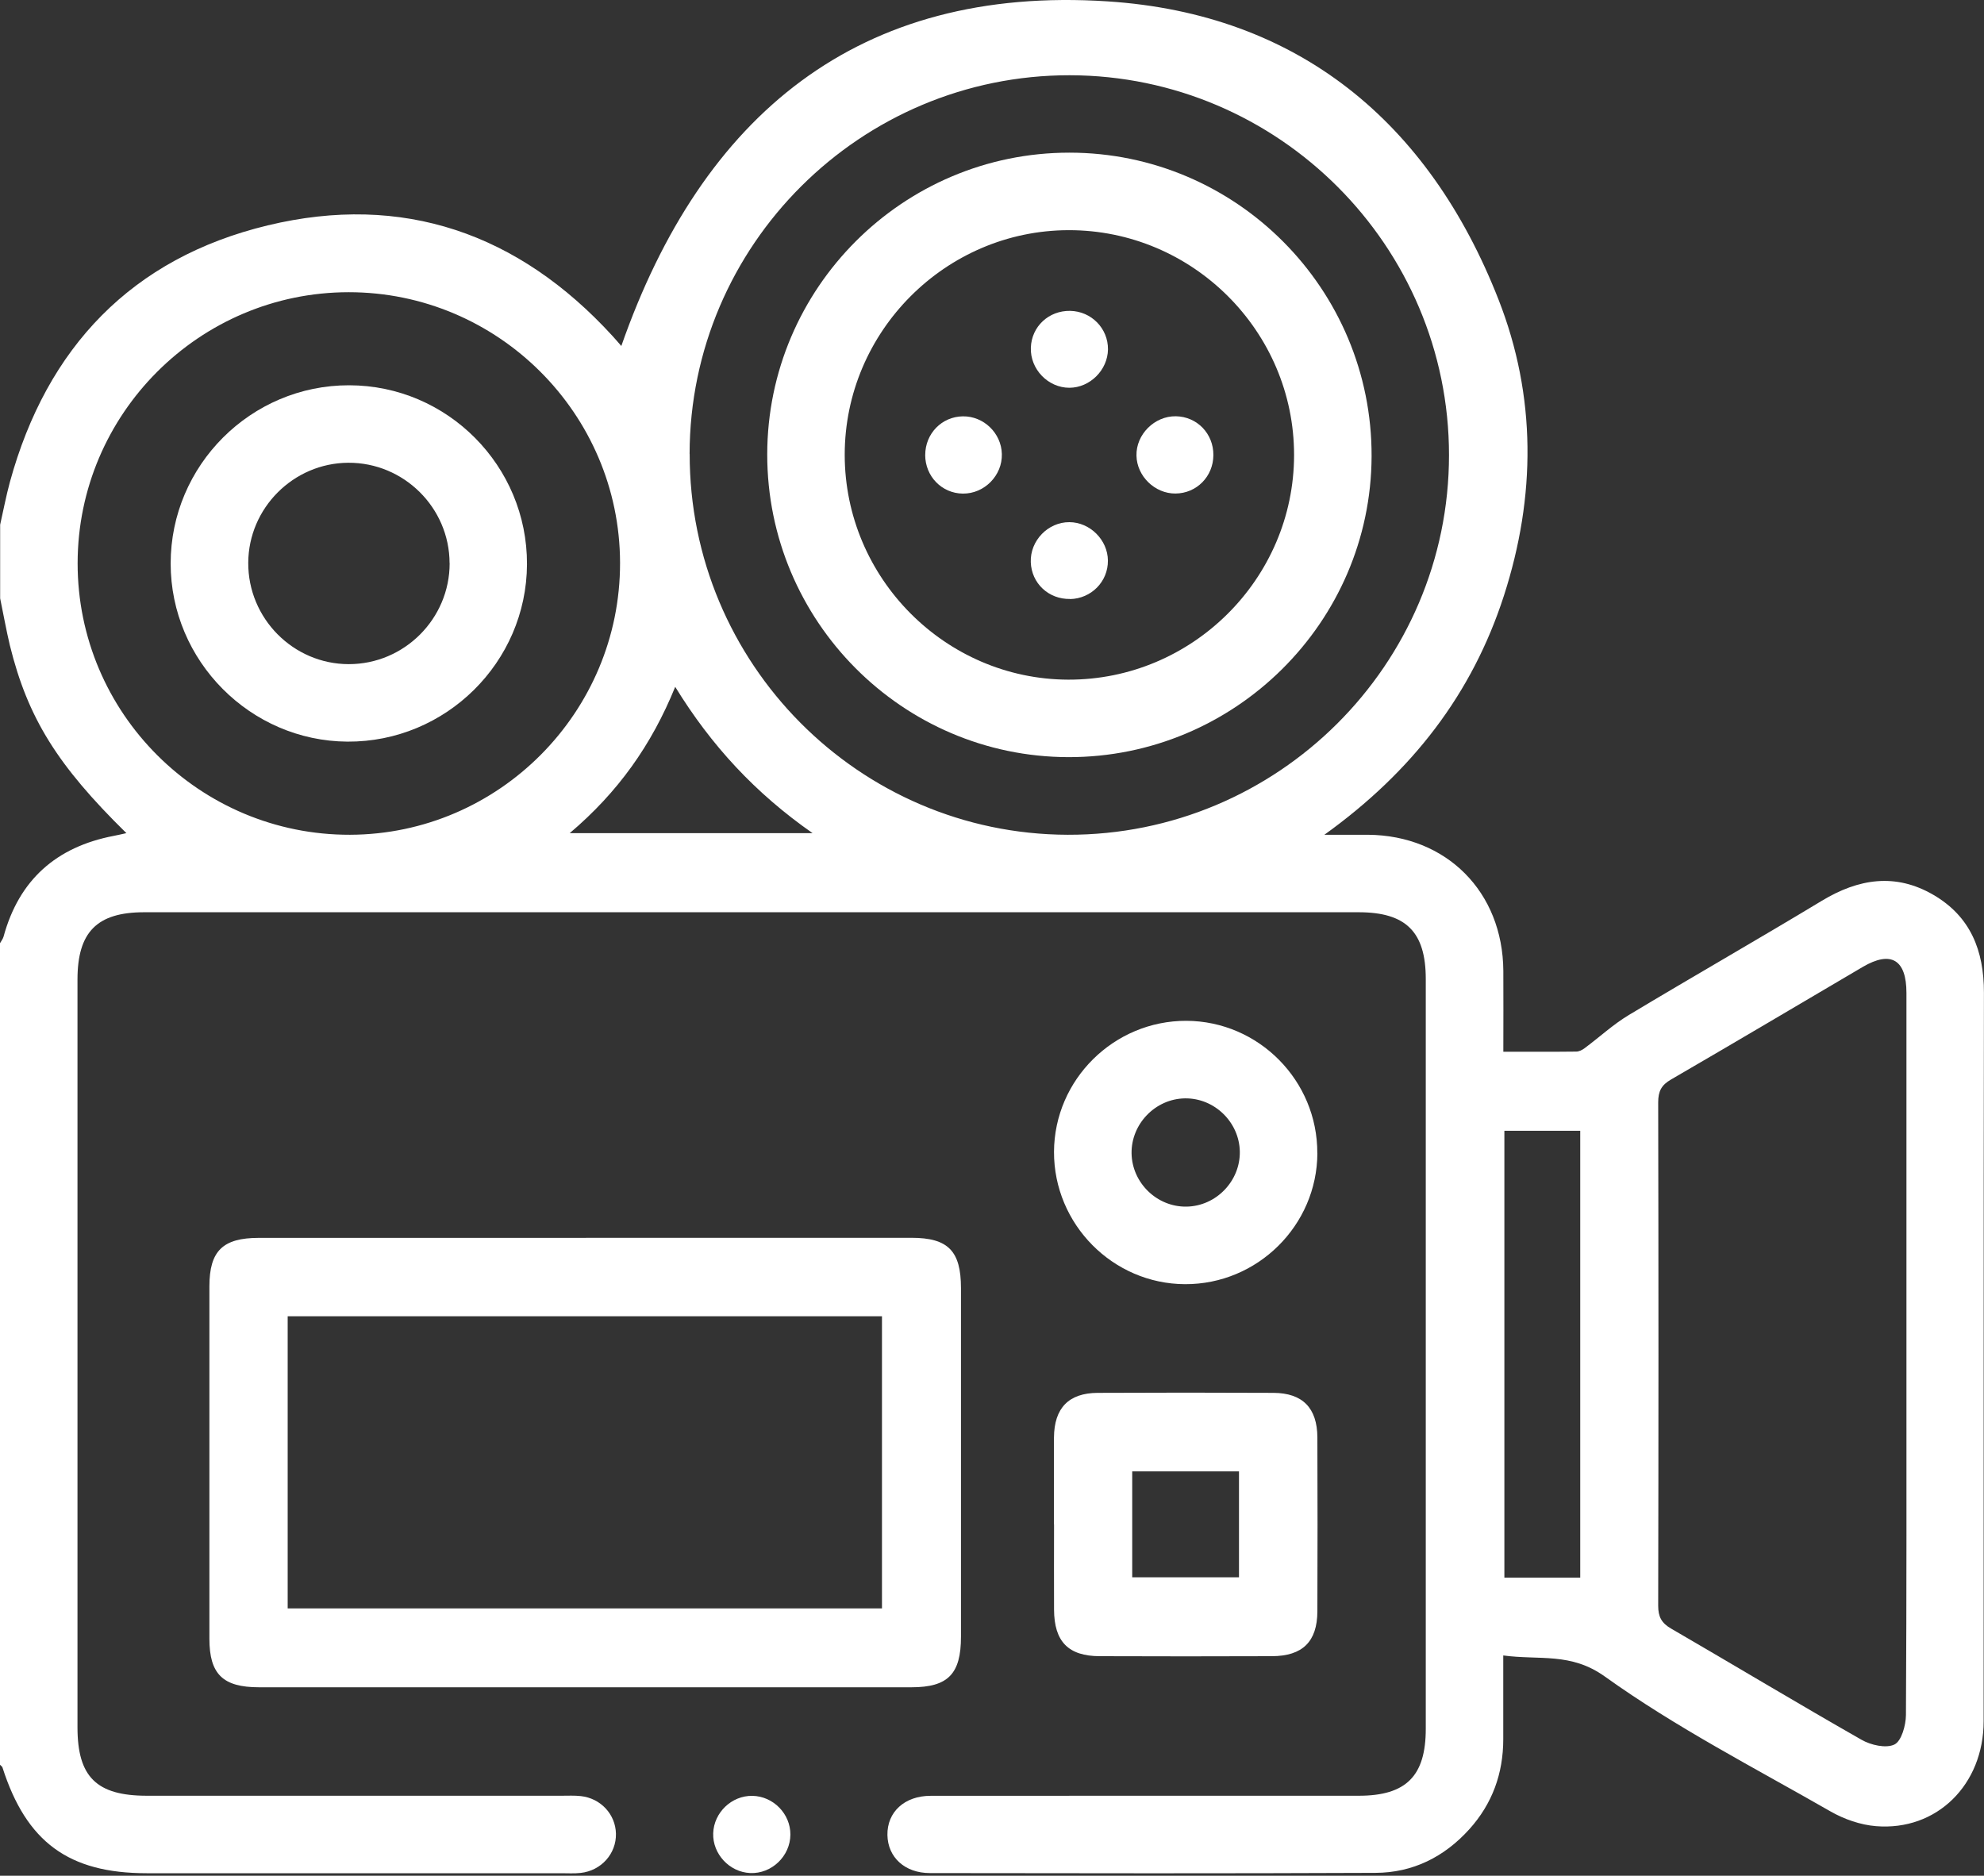 <svg width="100%" height="100%" viewBox="0 0 55 52" fill="none" xmlns="http://www.w3.org/2000/svg">
<rect x="0" y="0" width="55" height="52" fill="#333333" stroke="none"/>
<path d="M0.004 14.547C0.094 14.15 0.169 13.751 0.275 13.361C1.299 9.626 3.661 7.154 7.422 6.248C11.164 5.346 14.375 6.468 16.977 9.311C17.061 9.402 17.14 9.496 17.224 9.592C19.463 3.186 23.8 -0.414 30.705 0.038C35.983 0.382 39.613 3.381 41.541 8.303C42.594 10.988 42.58 13.762 41.692 16.512C40.812 19.237 39.149 21.393 36.714 23.142C37.218 23.142 37.569 23.14 37.921 23.142C40.1 23.158 41.661 24.726 41.675 26.915C41.68 27.644 41.675 28.373 41.675 29.157C42.382 29.157 43.04 29.161 43.695 29.153C43.773 29.153 43.86 29.11 43.925 29.061C44.337 28.756 44.715 28.403 45.151 28.141C46.929 27.072 48.731 26.044 50.506 24.971C51.522 24.358 52.546 24.195 53.597 24.808C54.625 25.406 55 26.351 54.998 27.52C54.986 34.251 54.994 40.983 54.99 47.714C54.99 49.481 53.687 50.764 52.005 50.626C51.575 50.591 51.123 50.434 50.746 50.218C48.637 49.009 46.458 47.889 44.489 46.478C43.545 45.802 42.679 46.03 41.673 45.894C41.673 46.692 41.673 47.451 41.673 48.213C41.673 49.166 41.37 50.005 40.731 50.713C40.036 51.483 39.163 51.917 38.131 51.921C34.014 51.939 29.896 51.933 25.779 51.927C25.081 51.927 24.611 51.487 24.601 50.872C24.59 50.237 25.073 49.785 25.8 49.785C29.756 49.781 33.712 49.785 37.668 49.783C38.98 49.783 39.525 49.237 39.525 47.928C39.525 40.999 39.525 34.07 39.525 27.143C39.525 25.836 38.978 25.29 37.664 25.29C26.441 25.29 15.218 25.29 3.995 25.29C2.69 25.29 2.148 25.838 2.148 27.155C2.148 34.066 2.148 40.977 2.148 47.887C2.148 49.262 2.678 49.783 4.072 49.783C7.902 49.783 11.734 49.783 15.564 49.783C15.743 49.783 15.925 49.773 16.102 49.793C16.654 49.854 17.063 50.298 17.075 50.834C17.087 51.387 16.67 51.86 16.096 51.923C15.918 51.943 15.737 51.931 15.558 51.931C11.728 51.931 7.896 51.931 4.066 51.931C1.906 51.931 0.731 51.068 0.069 49.001C0.059 48.97 0.024 48.95 0 48.924C0 41.333 0 33.74 0 26.149C0.033 26.09 0.079 26.033 0.098 25.968C0.527 24.392 1.562 23.478 3.152 23.173C3.26 23.152 3.366 23.128 3.504 23.097C1.584 21.212 0.77 19.901 0.273 17.889C0.171 17.459 0.094 17.021 0.004 16.588C0.004 15.908 0.004 15.228 0.004 14.547ZM52.85 37.562C52.85 34.217 52.85 30.871 52.85 27.526C52.85 26.602 52.422 26.347 51.64 26.805C49.869 27.846 48.102 28.896 46.324 29.927C46.055 30.081 45.968 30.256 45.968 30.562C45.978 35.212 45.978 39.865 45.968 44.515C45.968 44.821 46.059 44.994 46.326 45.149C48.087 46.171 49.832 47.221 51.604 48.231C51.862 48.38 52.286 48.476 52.518 48.362C52.713 48.266 52.834 47.83 52.836 47.545C52.856 44.218 52.85 40.891 52.85 37.562ZM19.119 12.583C19.111 18.39 23.811 23.126 29.597 23.142C35.419 23.158 40.167 18.43 40.169 12.617C40.169 6.824 35.449 2.095 29.656 2.086C23.857 2.08 19.125 6.792 19.117 12.583H19.119ZM17.189 15.602C17.181 11.469 13.803 8.099 9.666 8.101C5.528 8.103 2.156 11.475 2.152 15.612C2.148 19.772 5.538 23.152 9.702 23.142C13.831 23.13 17.197 19.742 17.189 15.602ZM43.807 31.348H41.704V43.736H43.807V31.348ZM15.794 23.097H22.526C20.94 21.99 19.718 20.67 18.718 19.041C18.061 20.66 17.126 21.969 15.794 23.097Z" fill="white"/>
<path d="M16.248 34.315C19.253 34.315 22.259 34.315 25.264 34.315C26.284 34.315 26.64 34.679 26.64 35.713C26.64 38.934 26.64 42.154 26.64 45.375C26.64 46.409 26.28 46.776 25.266 46.776C19.237 46.776 13.21 46.776 7.181 46.776C6.177 46.776 5.805 46.411 5.805 45.43C5.805 42.174 5.805 38.918 5.805 35.663C5.805 34.679 6.175 34.317 7.179 34.317C10.203 34.317 13.225 34.317 16.248 34.317V34.315ZM7.975 44.589H24.45V36.491H7.975V44.589Z" fill="white"/>
<path d="M29.218 42.265C29.218 41.461 29.214 40.657 29.218 39.852C29.224 39.034 29.626 38.619 30.428 38.614C32.055 38.606 33.679 38.606 35.306 38.614C36.111 38.619 36.516 39.034 36.52 39.848C36.526 41.457 36.526 43.066 36.52 44.674C36.516 45.513 36.107 45.912 35.258 45.914C33.667 45.92 32.077 45.92 30.487 45.914C29.615 45.912 29.224 45.509 29.22 44.623C29.216 43.837 29.22 43.051 29.22 42.263L29.218 42.265ZM31.387 43.727H34.347V40.791H31.387V43.727Z" fill="white"/>
<path d="M36.52 31.969C36.512 33.972 34.861 35.609 32.851 35.601C30.85 35.593 29.213 33.94 29.219 31.932C29.227 29.929 30.88 28.294 32.888 28.3C34.894 28.308 36.526 29.959 36.518 31.969H36.52ZM32.845 30.45C32.027 30.464 31.357 31.159 31.369 31.975C31.383 32.794 32.075 33.465 32.894 33.451C33.712 33.437 34.382 32.745 34.37 31.926C34.356 31.108 33.664 30.436 32.845 30.45Z" fill="white"/>
<path d="M20.86 49.786C21.436 49.797 21.915 50.285 21.911 50.861C21.907 51.458 21.39 51.953 20.795 51.926C20.221 51.9 19.753 51.397 19.771 50.825C19.789 50.248 20.284 49.776 20.858 49.786H20.86Z" fill="white"/>
<path d="M21.269 12.597C21.273 7.985 25.03 4.232 29.644 4.232C34.276 4.232 38.039 8.016 38.023 12.652C38.006 17.253 34.229 21 29.615 20.99C25.01 20.98 21.267 17.215 21.269 12.597ZM23.417 12.605C23.417 16.022 26.203 18.829 29.609 18.842C33.046 18.854 35.87 16.048 35.874 12.617C35.877 9.184 33.059 6.374 29.623 6.381C26.213 6.387 23.419 9.19 23.417 12.605Z" fill="white"/>
<path d="M9.681 10.681C12.404 10.685 14.619 12.916 14.609 15.643C14.598 18.361 12.357 20.576 9.632 20.56C6.939 20.544 4.731 18.322 4.731 15.622C4.731 12.9 6.957 10.675 9.681 10.681ZM12.463 15.612C12.459 14.073 11.192 12.819 9.651 12.829C8.134 12.839 6.89 14.083 6.882 15.6C6.873 17.141 8.128 18.41 9.667 18.412C11.206 18.414 12.467 17.154 12.465 15.612H12.463Z" fill="white"/>
<path d="M29.664 16.605C29.07 16.616 28.595 16.172 28.575 15.583C28.555 14.989 29.053 14.472 29.646 14.476C30.216 14.478 30.709 14.968 30.713 15.54C30.719 16.123 30.251 16.597 29.662 16.608L29.664 16.605Z" fill="white"/>
<path d="M29.666 8.618C30.255 8.629 30.721 9.105 30.715 9.687C30.707 10.259 30.216 10.748 29.646 10.75C29.053 10.75 28.556 10.235 28.577 9.638C28.597 9.052 29.072 8.608 29.668 8.618H29.666Z" fill="white"/>
<path d="M33.637 12.617C33.635 13.21 33.171 13.678 32.586 13.682C32.016 13.686 31.517 13.204 31.505 12.632C31.491 12.043 32.006 11.53 32.599 11.54C33.185 11.55 33.641 12.023 33.637 12.615V12.617Z" fill="white"/>
<path d="M25.649 12.613C25.649 12.021 26.108 11.55 26.692 11.542C27.268 11.534 27.759 12.006 27.773 12.585C27.79 13.181 27.289 13.69 26.692 13.684C26.108 13.678 25.649 13.206 25.648 12.613H25.649Z" fill="white"/>
</svg>
